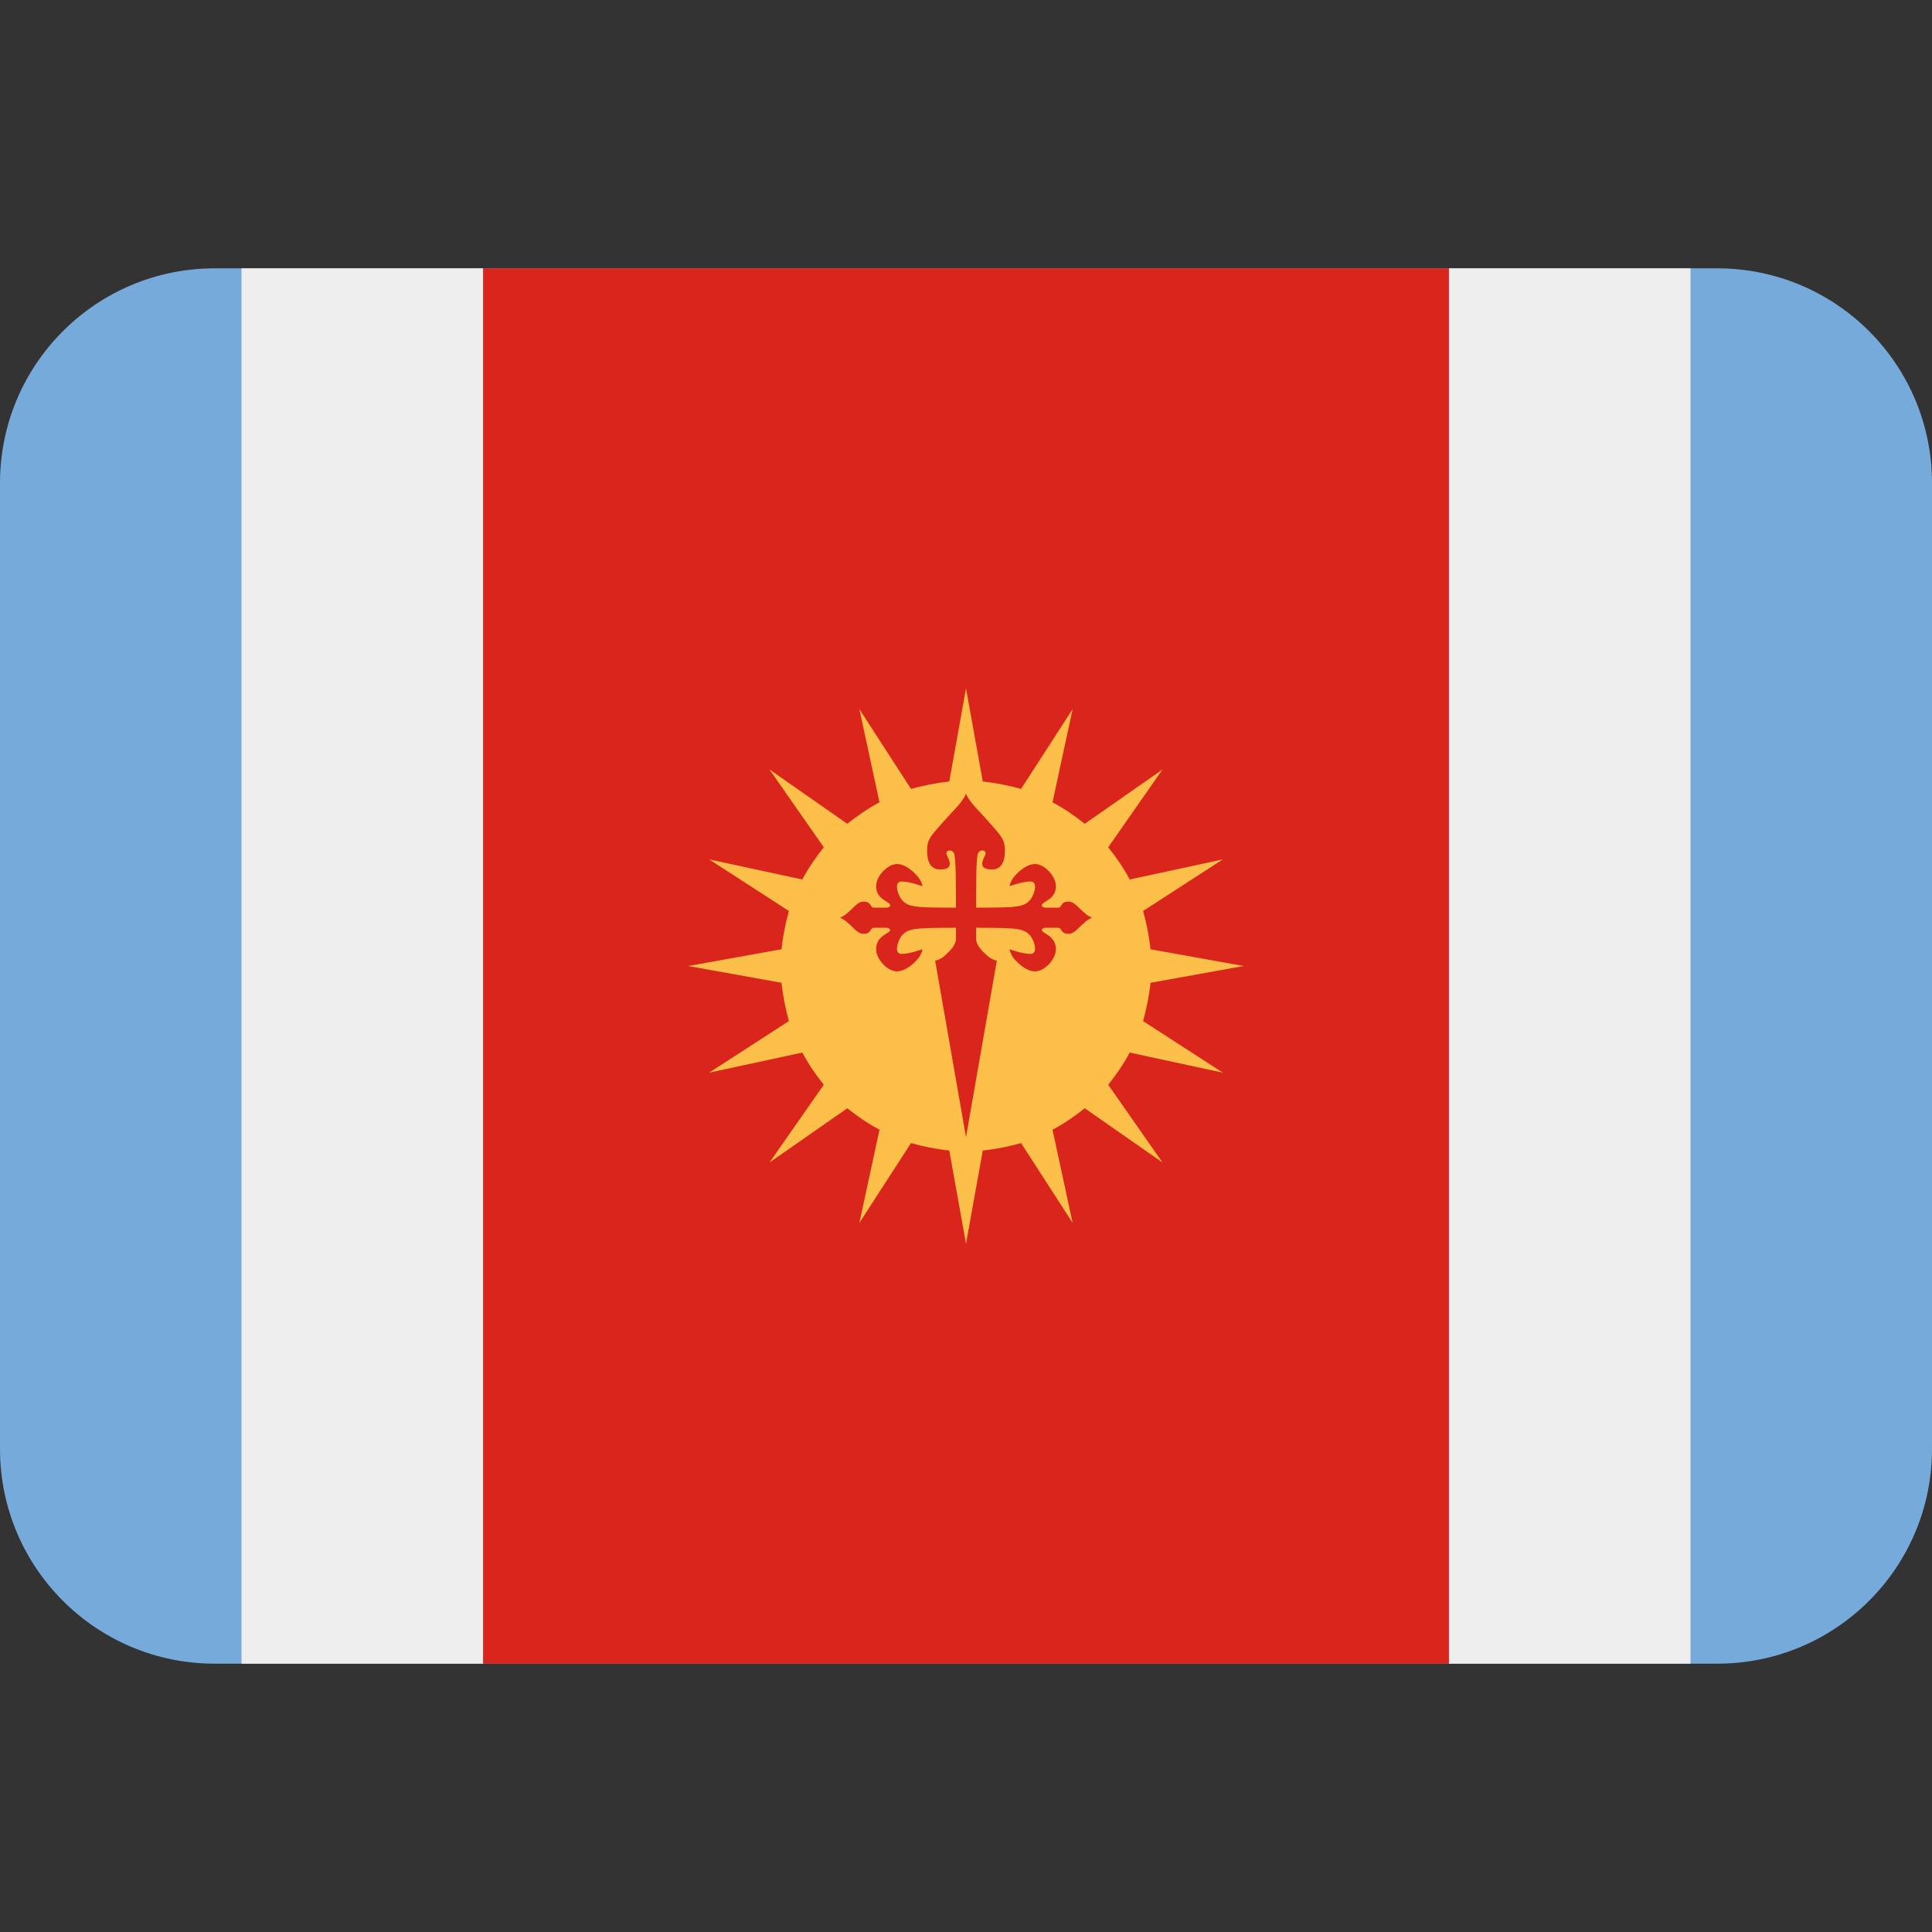 <svg xmlns:dc="http://purl.org/dc/elements/1.1/" xmlns:cc="http://creativecommons.org/ns#" xmlns:rdf="http://www.w3.org/1999/02/22-rdf-syntax-ns#" xmlns:svg="http://www.w3.org/2000/svg" xmlns="http://www.w3.org/2000/svg" viewBox="0 0 45 45" style="enable-background:new 0 0 45 45;" xml:space="preserve" version="1.1" id="svg2"><rect x="0" y="0" width="45" height="45" fill="#333333" stroke="none"/><defs id="defs6"><clipPath id="clipPath16" clipPathUnits="userSpaceOnUse"><path id="path18" d="M 4,31 C 1.791,31 0,29.209 0,27 L 0,27 0,9 C 0,6.791 1.791,5 4,5 l 0,0 28,0 c 2.209,0 4,1.791 4,4 l 0,0 0,18 c 0,2.209 -1.791,4 -4,4 l 0,0 -28,0 z"/></clipPath><clipPath id="clipPath28" clipPathUnits="userSpaceOnUse"><path id="path30" d="M 0,36 36,36 36,0 0,0 0,36 Z"/></clipPath></defs><g xmlns="http://www.w3.org/2000/svg" transform="matrix(1.25,0,0,-1.25,0,45)" id="g10"><path id="path40" style="fill:#75aadb" d="M 36,9 C 36,6.791 34.209,5 32,5 H 4 C 1.791,5 0,6.791 0,9 v 18 c 0,2.209 1.791,4 4,4 h 28 c 2.209,0 4,-1.791 4,-4 z"/><path id="path42" style="fill:#eeeeee" d="M 9.002,5 H 4.5 v 26 h 4.502 z"/><path id="path44" style="fill:#eeeeee" d="M 26.998,5 H 31.5 v 26 h -4.502 z"/><path id="path46" style="fill:#da251d" d="M 26.998,5 H 9.002 v 26 h 17.996 z"/><path id="path48" style="fill:#fcbf49" d="m 20.213,18.987 c -0.101,0.075 -0.187,0.213 -0.301,0.213 -0.162,0 -0.112,-0.113 -0.199,-0.113 h -0.226 c -0.049,0 -0.075,0.025 -0.075,0.038 0,0.087 0.263,0.1 0.263,0.362 0,0.187 -0.212,0.413 -0.388,0.413 -0.162,0 -0.324,-0.15 -0.412,-0.263 -0.062,-0.1 -0.062,-0.15 -0.062,-0.15 0,0 0.237,0.088 0.387,0.088 0.15,0 0.076,-0.238 0,-0.338 -0.125,-0.137 -0.213,-0.15 -1.012,-0.15 0,0.438 0,0.95 0.037,1.013 0.038,0.087 0.188,0.062 0.125,-0.051 -0.1,-0.187 -0.037,-0.25 0.137,-0.25 0.113,0 0.238,0.063 0.238,0.351 0,0.187 -0.05,0.25 -0.225,0.45 -0.162,0.187 -0.287,0.312 -0.362,0.4 -0.125,0.15 -0.138,0.212 -0.138,0.212 0,0 -0.013,-0.062 -0.138,-0.212 -0.074,-0.088 -0.199,-0.213 -0.362,-0.4 -0.175,-0.2 -0.225,-0.263 -0.225,-0.45 0,-0.288 0.125,-0.351 0.238,-0.351 0.175,0 0.237,0.063 0.137,0.25 -0.062,0.113 0.087,0.138 0.125,0.051 0.038,-0.063 0.038,-0.575 0.038,-1.013 -0.8,0 -0.888,0.013 -1.013,0.15 -0.075,0.1 -0.15,0.338 0,0.338 0.15,0 0.388,-0.088 0.388,-0.088 0,0 0,0.05 -0.063,0.15 -0.087,0.113 -0.25,0.263 -0.412,0.263 -0.175,0 -0.388,-0.226 -0.388,-0.413 0,-0.262 0.263,-0.275 0.263,-0.362 0,-0.013 -0.025,-0.038 -0.075,-0.038 h -0.225 c -0.088,0 -0.038,0.113 -0.2,0.113 -0.113,0 -0.2,-0.138 -0.3,-0.213 -0.063,-0.062 -0.138,-0.087 -0.138,-0.087 0,0 0.075,-0.025 0.138,-0.088 0.1,-0.075 0.187,-0.212 0.3,-0.212 0.162,0 0.112,0.112 0.2,0.112 h 0.225 c 0.05,0 0.075,-0.025 0.075,-0.037 0,-0.075 -0.263,-0.1 -0.263,-0.363 0,-0.187 0.213,-0.412 0.388,-0.412 0.162,0 0.325,0.15 0.412,0.262 0.063,0.1 0.063,0.15 0.063,0.15 0,0 -0.238,-0.087 -0.388,-0.087 -0.15,0 -0.075,0.237 0,0.337 0.125,0.138 0.213,0.15 1.013,0.15 v -0.212 c 0,-0.088 -0.088,-0.2 -0.163,-0.263 -0.112,-0.125 -0.225,-0.137 -0.225,-0.137 l 0.575,-3.288 0.575,3.288 c 0,0 -0.112,0.012 -0.225,0.137 -0.075,0.063 -0.162,0.175 -0.162,0.263 v 0.212 c 0.799,0 0.887,-0.012 1.012,-0.15 0.076,-0.1 0.15,-0.337 0,-0.337 -0.15,0 -0.387,0.087 -0.387,0.087 0,0 0,-0.05 0.062,-0.15 0.088,-0.112 0.25,-0.262 0.412,-0.262 0.176,0 0.388,0.225 0.388,0.412 0,0.263 -0.263,0.288 -0.263,0.363 0,0.012 0.026,0.037 0.075,0.037 h 0.226 c 0.087,0 0.037,-0.112 0.199,-0.112 0.114,0 0.2,0.137 0.301,0.212 0.062,0.063 0.137,0.088 0.137,0.088 0,0 -0.075,0.025 -0.137,0.087 m 0.837,-2.6 c -0.112,-0.213 -0.25,-0.413 -0.4,-0.6 l 1.012,-1.449 -1.449,1.011 c -0.187,-0.149 -0.388,-0.287 -0.601,-0.399 l 0.375,-1.737 -0.961,1.487 c -0.226,-0.063 -0.463,-0.112 -0.713,-0.138 l -0.313,-1.737 -0.312,1.737 c -0.25,0.026 -0.488,0.075 -0.713,0.138 l -0.962,-1.487 0.375,1.737 c -0.213,0.112 -0.413,0.25 -0.6,0.399 l -1.45,-1.011 1.012,1.449 c -0.15,0.187 -0.287,0.387 -0.4,0.6 l -1.737,-0.375 1.487,0.962 c -0.062,0.226 -0.112,0.463 -0.137,0.713 l -1.738,0.313 1.738,0.312 c 0.025,0.25 0.075,0.488 0.137,0.713 l -1.487,0.962 1.737,-0.375 c 0.113,0.213 0.25,0.413 0.4,0.6 l -1.012,1.45 1.45,-1.012 c 0.187,0.149 0.387,0.287 0.6,0.4 l -0.375,1.737 0.962,-1.487 c 0.225,0.062 0.463,0.112 0.713,0.137 l 0.312,1.737 0.313,-1.737 c 0.25,-0.025 0.487,-0.075 0.713,-0.137 l 0.961,1.487 -0.375,-1.737 c 0.213,-0.113 0.414,-0.251 0.601,-0.4 l 1.449,1.012 -1.012,-1.45 c 0.15,-0.187 0.288,-0.387 0.4,-0.6 l 1.737,0.375 -1.487,-0.962 c 0.062,-0.225 0.112,-0.463 0.138,-0.713 l 1.737,-0.312 -1.737,-0.313 c -0.026,-0.25 -0.076,-0.487 -0.138,-0.713 l 1.487,-0.962 z"/></g></svg>